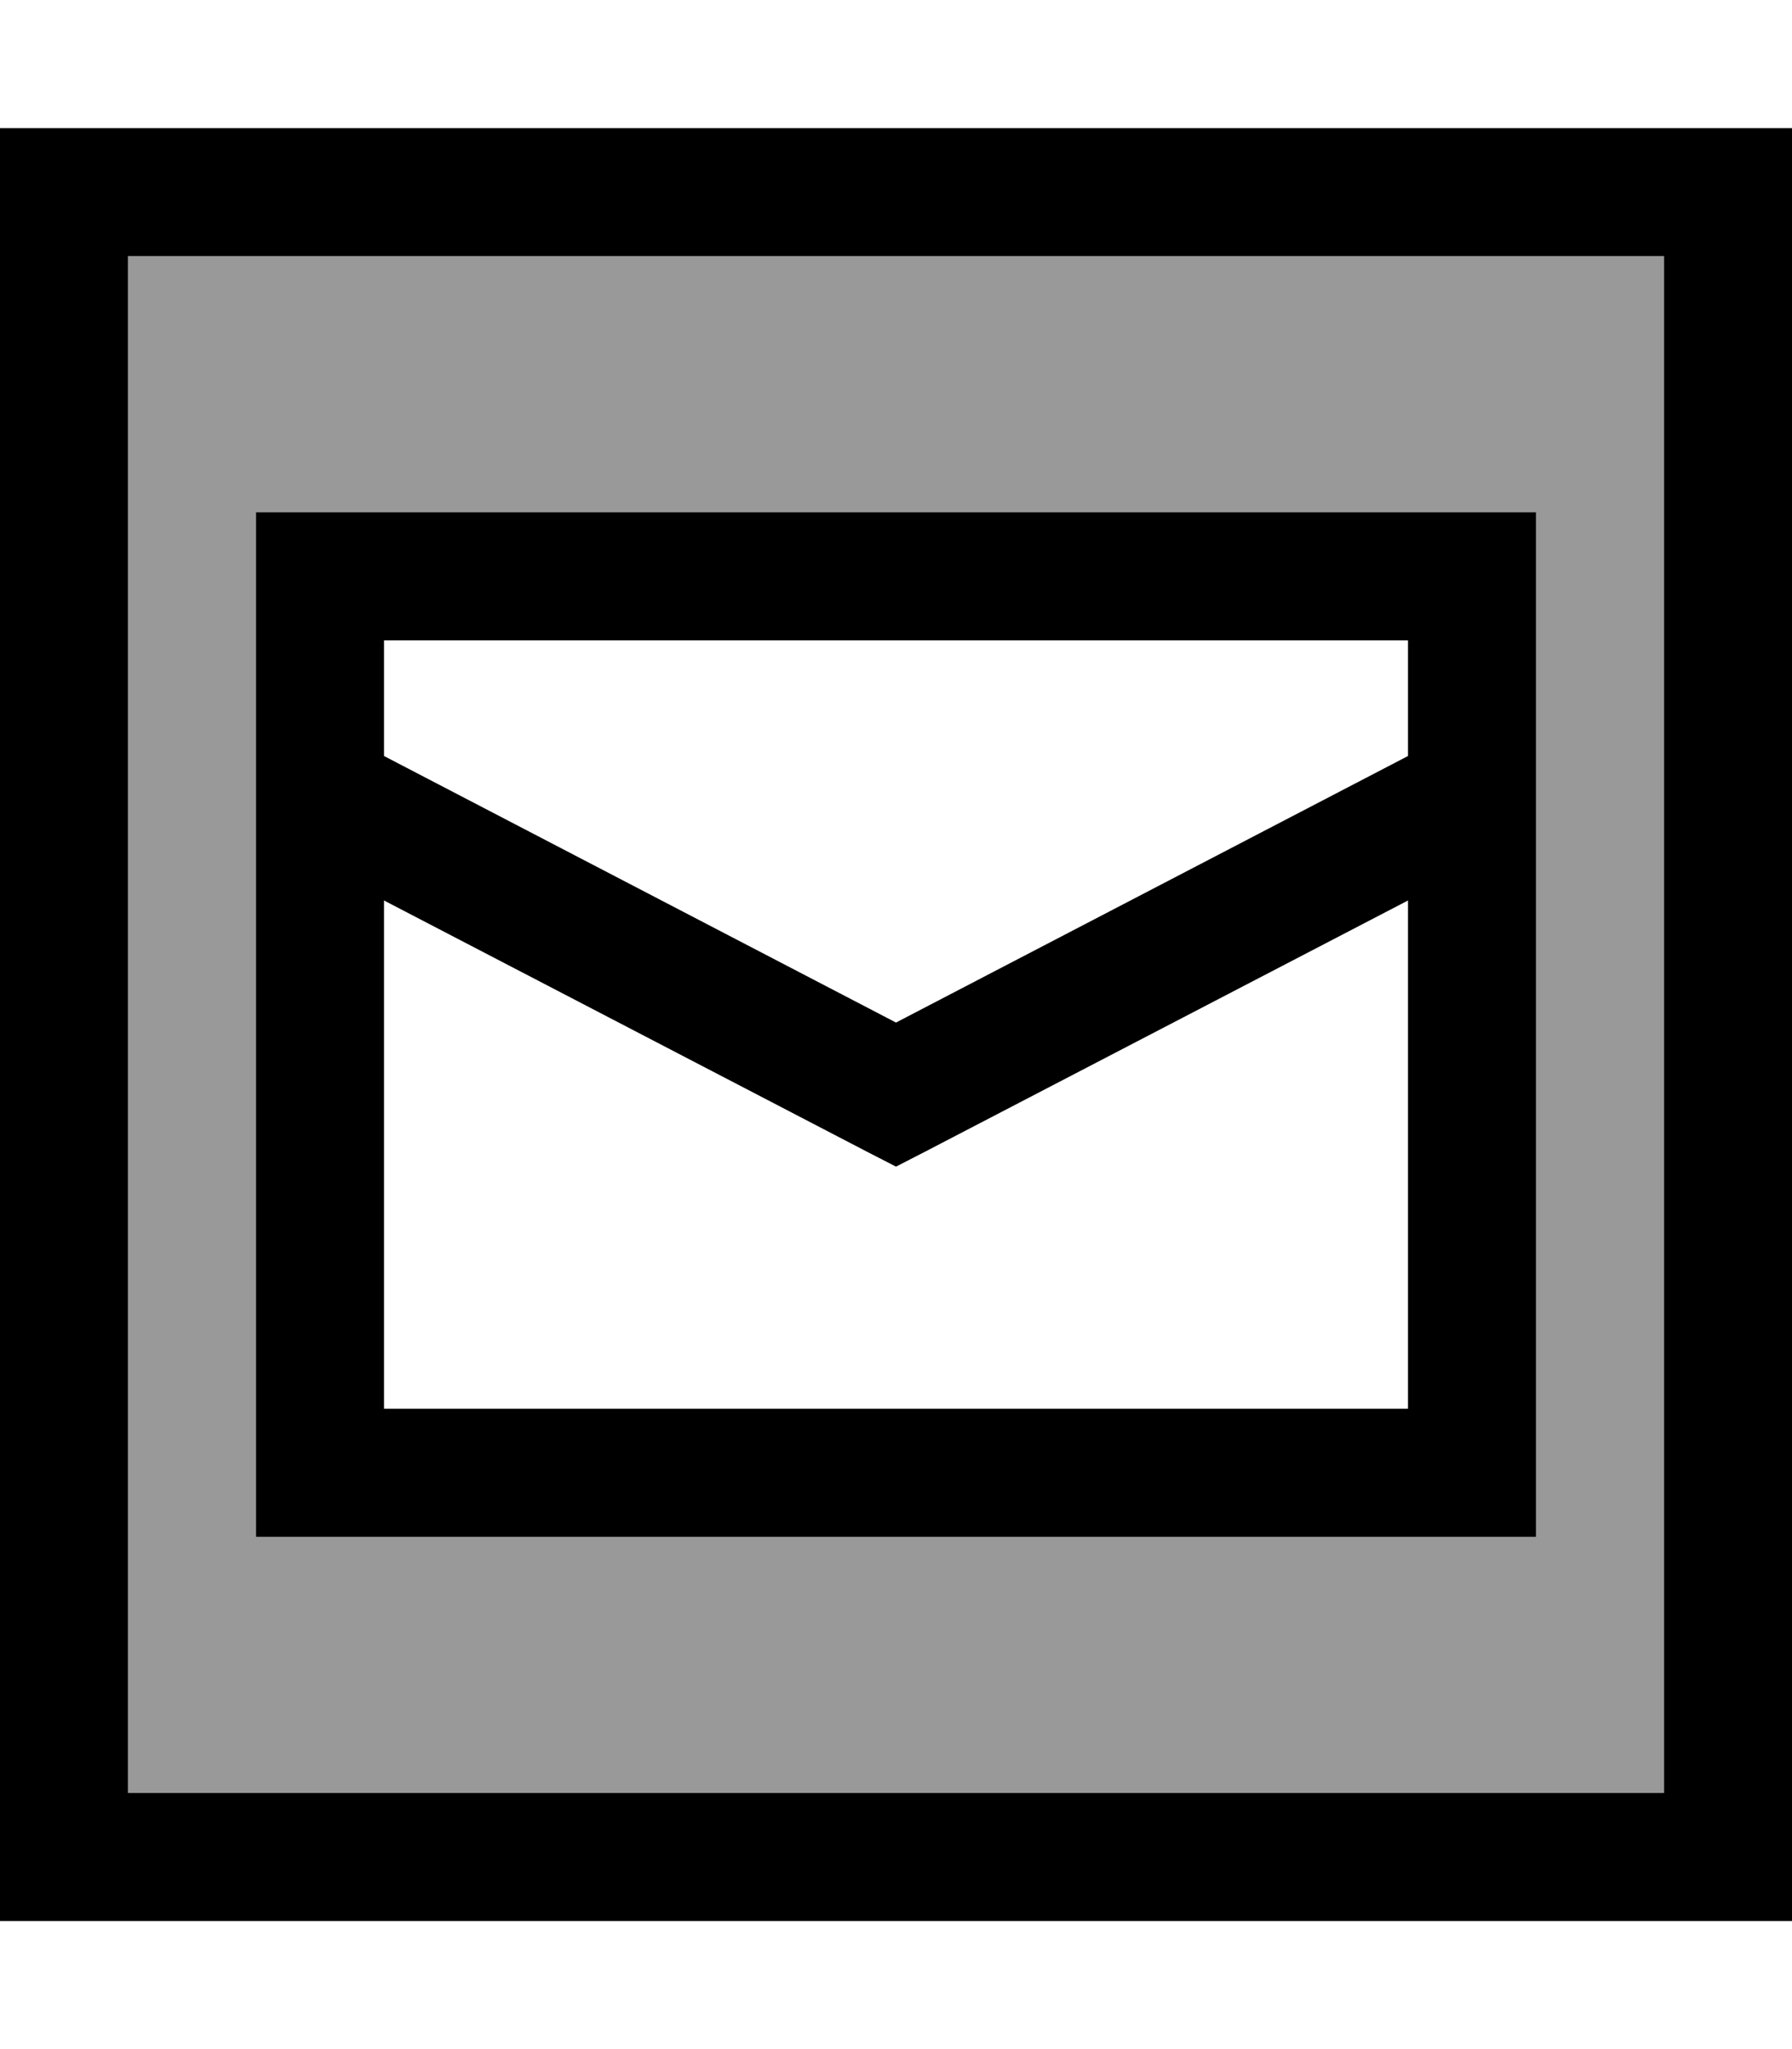 <svg xmlns="http://www.w3.org/2000/svg" viewBox="0 0 448 512"><!--! Font Awesome Pro 6.7.1 by @fontawesome - https://fontawesome.com License - https://fontawesome.com/license (Commercial License) Copyright 2024 Fonticons, Inc. --><defs><style>.fa-secondary{opacity:.4}</style></defs><path class="fa-secondary" d="M32 64l0 384 384 0 0-384L32 64zm32 64l32 0 256 0 32 0 0 32 0 192 0 32-32 0L96 384l-32 0 0-32 0-192 0-32z"/><path class="fa-primary" d="M416 64l0 384L32 448 32 64l384 0zM32 32L0 32 0 64 0 448l0 32 32 0 384 0 32 0 0-32 0-384 0-32-32 0L32 32zM352 160l0 28.9L224 255.5 96 188.9 96 160l256 0zm0 65l0 127L96 352l0-127 120.6 62.7 7.4 3.8 7.4-3.8L352 225zM96 128l-32 0 0 32 0 192 0 32 32 0 256 0 32 0 0-32 0-192 0-32-32 0L96 128z"/></svg>